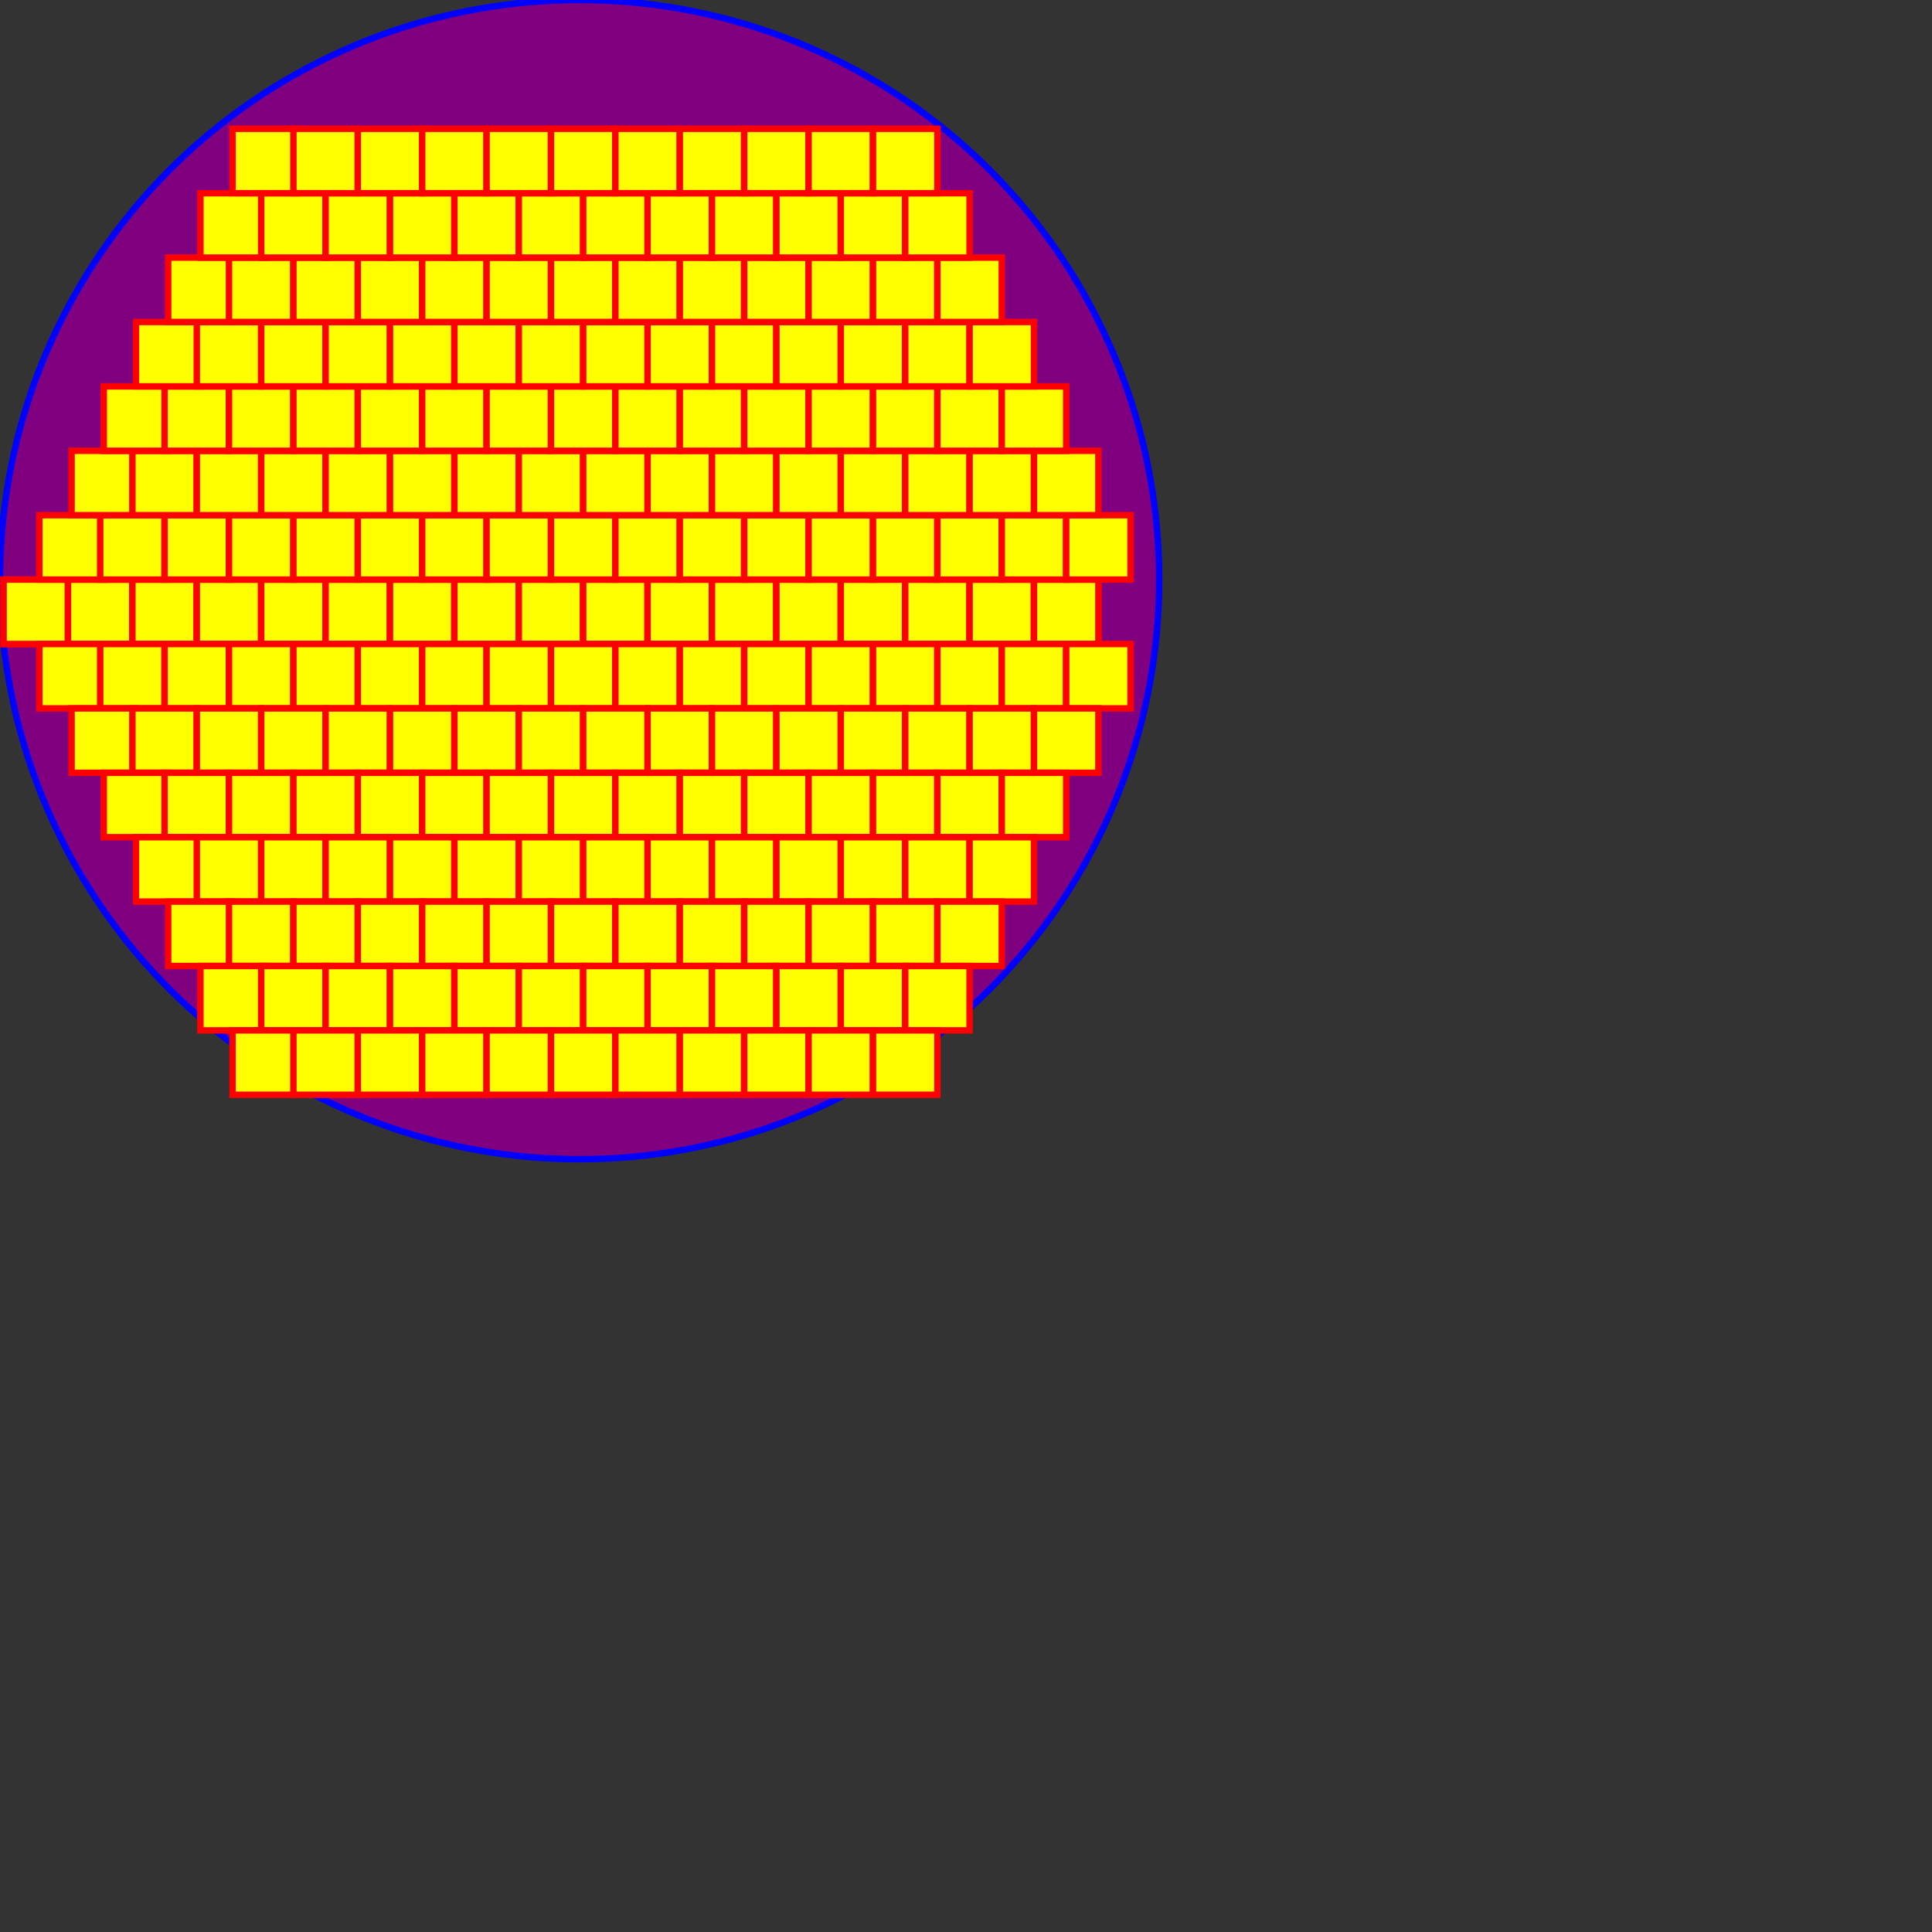 <?xml version="1.0" standalone="no"?>
<svg width="300" height="300" version="1.1" xmlns="http://www.w3.org/2000/svg">
<rect width="100%" height="100%" fill="#333333" stroke="none"/>
<circle cx="90" cy="90" r="90" stroke="blue" fill="purple " />
<rect x="0.557" y="90" width="10" height="10" stroke="red" fill="yellow"  />
<rect x="0.557" y="90" width="10" height="10" stroke="red" fill="yellow"  />
<rect x="10.557" y="90" width="10" height="10" stroke="red" fill="yellow"  />
<rect x="10.557" y="90" width="10" height="10" stroke="red" fill="yellow"  />
<rect x="20.557" y="90" width="10" height="10" stroke="red" fill="yellow"  />
<rect x="20.557" y="90" width="10" height="10" stroke="red" fill="yellow"  />
<rect x="30.557" y="90" width="10" height="10" stroke="red" fill="yellow"  />
<rect x="30.557" y="90" width="10" height="10" stroke="red" fill="yellow"  />
<rect x="40.557" y="90" width="10" height="10" stroke="red" fill="yellow"  />
<rect x="40.557" y="90" width="10" height="10" stroke="red" fill="yellow"  />
<rect x="50.557" y="90" width="10" height="10" stroke="red" fill="yellow"  />
<rect x="50.557" y="90" width="10" height="10" stroke="red" fill="yellow"  />
<rect x="60.557" y="90" width="10" height="10" stroke="red" fill="yellow"  />
<rect x="60.557" y="90" width="10" height="10" stroke="red" fill="yellow"  />
<rect x="70.557" y="90" width="10" height="10" stroke="red" fill="yellow"  />
<rect x="70.557" y="90" width="10" height="10" stroke="red" fill="yellow"  />
<rect x="80.557" y="90" width="10" height="10" stroke="red" fill="yellow"  />
<rect x="80.557" y="90" width="10" height="10" stroke="red" fill="yellow"  />
<rect x="90.557" y="90" width="10" height="10" stroke="red" fill="yellow"  />
<rect x="90.557" y="90" width="10" height="10" stroke="red" fill="yellow"  />
<rect x="100.557" y="90" width="10" height="10" stroke="red" fill="yellow"  />
<rect x="100.557" y="90" width="10" height="10" stroke="red" fill="yellow"  />
<rect x="110.557" y="90" width="10" height="10" stroke="red" fill="yellow"  />
<rect x="110.557" y="90" width="10" height="10" stroke="red" fill="yellow"  />
<rect x="120.557" y="90" width="10" height="10" stroke="red" fill="yellow"  />
<rect x="120.557" y="90" width="10" height="10" stroke="red" fill="yellow"  />
<rect x="130.557" y="90" width="10" height="10" stroke="red" fill="yellow"  />
<rect x="130.557" y="90" width="10" height="10" stroke="red" fill="yellow"  />
<rect x="140.557" y="90" width="10" height="10" stroke="red" fill="yellow"  />
<rect x="140.557" y="90" width="10" height="10" stroke="red" fill="yellow"  />
<rect x="150.557" y="90" width="10" height="10" stroke="red" fill="yellow"  />
<rect x="150.557" y="90" width="10" height="10" stroke="red" fill="yellow"  />
<rect x="160.557" y="90" width="10" height="10" stroke="red" fill="yellow"  />
<rect x="160.557" y="90" width="10" height="10" stroke="red" fill="yellow"  />
<rect x="6.115" y="80" width="10" height="10" stroke="red" fill="yellow"  />
<rect x="6.115" y="100" width="10" height="10" stroke="red" fill="yellow"  />
<rect x="15.557" y="80" width="10" height="10" stroke="red" fill="yellow"  />
<rect x="15.557" y="100" width="10" height="10" stroke="red" fill="yellow"  />
<rect x="25.557" y="80" width="10" height="10" stroke="red" fill="yellow"  />
<rect x="25.557" y="100" width="10" height="10" stroke="red" fill="yellow"  />
<rect x="35.557" y="80" width="10" height="10" stroke="red" fill="yellow"  />
<rect x="35.557" y="100" width="10" height="10" stroke="red" fill="yellow"  />
<rect x="45.557" y="80" width="10" height="10" stroke="red" fill="yellow"  />
<rect x="45.557" y="100" width="10" height="10" stroke="red" fill="yellow"  />
<rect x="55.557" y="80" width="10" height="10" stroke="red" fill="yellow"  />
<rect x="55.557" y="100" width="10" height="10" stroke="red" fill="yellow"  />
<rect x="65.557" y="80" width="10" height="10" stroke="red" fill="yellow"  />
<rect x="65.557" y="100" width="10" height="10" stroke="red" fill="yellow"  />
<rect x="75.557" y="80" width="10" height="10" stroke="red" fill="yellow"  />
<rect x="75.557" y="100" width="10" height="10" stroke="red" fill="yellow"  />
<rect x="85.557" y="80" width="10" height="10" stroke="red" fill="yellow"  />
<rect x="85.557" y="100" width="10" height="10" stroke="red" fill="yellow"  />
<rect x="95.557" y="80" width="10" height="10" stroke="red" fill="yellow"  />
<rect x="95.557" y="100" width="10" height="10" stroke="red" fill="yellow"  />
<rect x="105.557" y="80" width="10" height="10" stroke="red" fill="yellow"  />
<rect x="105.557" y="100" width="10" height="10" stroke="red" fill="yellow"  />
<rect x="115.557" y="80" width="10" height="10" stroke="red" fill="yellow"  />
<rect x="115.557" y="100" width="10" height="10" stroke="red" fill="yellow"  />
<rect x="125.557" y="80" width="10" height="10" stroke="red" fill="yellow"  />
<rect x="125.557" y="100" width="10" height="10" stroke="red" fill="yellow"  />
<rect x="135.557" y="80" width="10" height="10" stroke="red" fill="yellow"  />
<rect x="135.557" y="100" width="10" height="10" stroke="red" fill="yellow"  />
<rect x="145.557" y="80" width="10" height="10" stroke="red" fill="yellow"  />
<rect x="145.557" y="100" width="10" height="10" stroke="red" fill="yellow"  />
<rect x="155.557" y="80" width="10" height="10" stroke="red" fill="yellow"  />
<rect x="155.557" y="100" width="10" height="10" stroke="red" fill="yellow"  />
<rect x="165.557" y="80" width="10" height="10" stroke="red" fill="yellow"  />
<rect x="165.557" y="100" width="10" height="10" stroke="red" fill="yellow"  />
<rect x="11.115" y="70" width="10" height="10" stroke="red" fill="yellow"  />
<rect x="11.115" y="110" width="10" height="10" stroke="red" fill="yellow"  />
<rect x="20.557" y="70" width="10" height="10" stroke="red" fill="yellow"  />
<rect x="20.557" y="110" width="10" height="10" stroke="red" fill="yellow"  />
<rect x="30.557" y="70" width="10" height="10" stroke="red" fill="yellow"  />
<rect x="30.557" y="110" width="10" height="10" stroke="red" fill="yellow"  />
<rect x="40.557" y="70" width="10" height="10" stroke="red" fill="yellow"  />
<rect x="40.557" y="110" width="10" height="10" stroke="red" fill="yellow"  />
<rect x="50.557" y="70" width="10" height="10" stroke="red" fill="yellow"  />
<rect x="50.557" y="110" width="10" height="10" stroke="red" fill="yellow"  />
<rect x="60.557" y="70" width="10" height="10" stroke="red" fill="yellow"  />
<rect x="60.557" y="110" width="10" height="10" stroke="red" fill="yellow"  />
<rect x="70.557" y="70" width="10" height="10" stroke="red" fill="yellow"  />
<rect x="70.557" y="110" width="10" height="10" stroke="red" fill="yellow"  />
<rect x="80.557" y="70" width="10" height="10" stroke="red" fill="yellow"  />
<rect x="80.557" y="110" width="10" height="10" stroke="red" fill="yellow"  />
<rect x="90.557" y="70" width="10" height="10" stroke="red" fill="yellow"  />
<rect x="90.557" y="110" width="10" height="10" stroke="red" fill="yellow"  />
<rect x="100.557" y="70" width="10" height="10" stroke="red" fill="yellow"  />
<rect x="100.557" y="110" width="10" height="10" stroke="red" fill="yellow"  />
<rect x="110.557" y="70" width="10" height="10" stroke="red" fill="yellow"  />
<rect x="110.557" y="110" width="10" height="10" stroke="red" fill="yellow"  />
<rect x="120.557" y="70" width="10" height="10" stroke="red" fill="yellow"  />
<rect x="120.557" y="110" width="10" height="10" stroke="red" fill="yellow"  />
<rect x="130.557" y="70" width="10" height="10" stroke="red" fill="yellow"  />
<rect x="130.557" y="110" width="10" height="10" stroke="red" fill="yellow"  />
<rect x="140.557" y="70" width="10" height="10" stroke="red" fill="yellow"  />
<rect x="140.557" y="110" width="10" height="10" stroke="red" fill="yellow"  />
<rect x="150.557" y="70" width="10" height="10" stroke="red" fill="yellow"  />
<rect x="150.557" y="110" width="10" height="10" stroke="red" fill="yellow"  />
<rect x="160.557" y="70" width="10" height="10" stroke="red" fill="yellow"  />
<rect x="160.557" y="110" width="10" height="10" stroke="red" fill="yellow"  />
<rect x="16.115" y="60" width="10" height="10" stroke="red" fill="yellow"  />
<rect x="16.115" y="120" width="10" height="10" stroke="red" fill="yellow"  />
<rect x="25.557" y="60" width="10" height="10" stroke="red" fill="yellow"  />
<rect x="25.557" y="120" width="10" height="10" stroke="red" fill="yellow"  />
<rect x="35.557" y="60" width="10" height="10" stroke="red" fill="yellow"  />
<rect x="35.557" y="120" width="10" height="10" stroke="red" fill="yellow"  />
<rect x="45.557" y="60" width="10" height="10" stroke="red" fill="yellow"  />
<rect x="45.557" y="120" width="10" height="10" stroke="red" fill="yellow"  />
<rect x="55.557" y="60" width="10" height="10" stroke="red" fill="yellow"  />
<rect x="55.557" y="120" width="10" height="10" stroke="red" fill="yellow"  />
<rect x="65.557" y="60" width="10" height="10" stroke="red" fill="yellow"  />
<rect x="65.557" y="120" width="10" height="10" stroke="red" fill="yellow"  />
<rect x="75.557" y="60" width="10" height="10" stroke="red" fill="yellow"  />
<rect x="75.557" y="120" width="10" height="10" stroke="red" fill="yellow"  />
<rect x="85.557" y="60" width="10" height="10" stroke="red" fill="yellow"  />
<rect x="85.557" y="120" width="10" height="10" stroke="red" fill="yellow"  />
<rect x="95.557" y="60" width="10" height="10" stroke="red" fill="yellow"  />
<rect x="95.557" y="120" width="10" height="10" stroke="red" fill="yellow"  />
<rect x="105.557" y="60" width="10" height="10" stroke="red" fill="yellow"  />
<rect x="105.557" y="120" width="10" height="10" stroke="red" fill="yellow"  />
<rect x="115.557" y="60" width="10" height="10" stroke="red" fill="yellow"  />
<rect x="115.557" y="120" width="10" height="10" stroke="red" fill="yellow"  />
<rect x="125.557" y="60" width="10" height="10" stroke="red" fill="yellow"  />
<rect x="125.557" y="120" width="10" height="10" stroke="red" fill="yellow"  />
<rect x="135.557" y="60" width="10" height="10" stroke="red" fill="yellow"  />
<rect x="135.557" y="120" width="10" height="10" stroke="red" fill="yellow"  />
<rect x="145.557" y="60" width="10" height="10" stroke="red" fill="yellow"  />
<rect x="145.557" y="120" width="10" height="10" stroke="red" fill="yellow"  />
<rect x="155.557" y="60" width="10" height="10" stroke="red" fill="yellow"  />
<rect x="155.557" y="120" width="10" height="10" stroke="red" fill="yellow"  />
<rect x="21.115" y="50" width="10" height="10" stroke="red" fill="yellow"  />
<rect x="21.115" y="130" width="10" height="10" stroke="red" fill="yellow"  />
<rect x="30.557" y="50" width="10" height="10" stroke="red" fill="yellow"  />
<rect x="30.557" y="130" width="10" height="10" stroke="red" fill="yellow"  />
<rect x="40.557" y="50" width="10" height="10" stroke="red" fill="yellow"  />
<rect x="40.557" y="130" width="10" height="10" stroke="red" fill="yellow"  />
<rect x="50.557" y="50" width="10" height="10" stroke="red" fill="yellow"  />
<rect x="50.557" y="130" width="10" height="10" stroke="red" fill="yellow"  />
<rect x="60.557" y="50" width="10" height="10" stroke="red" fill="yellow"  />
<rect x="60.557" y="130" width="10" height="10" stroke="red" fill="yellow"  />
<rect x="70.557" y="50" width="10" height="10" stroke="red" fill="yellow"  />
<rect x="70.557" y="130" width="10" height="10" stroke="red" fill="yellow"  />
<rect x="80.557" y="50" width="10" height="10" stroke="red" fill="yellow"  />
<rect x="80.557" y="130" width="10" height="10" stroke="red" fill="yellow"  />
<rect x="90.557" y="50" width="10" height="10" stroke="red" fill="yellow"  />
<rect x="90.557" y="130" width="10" height="10" stroke="red" fill="yellow"  />
<rect x="100.557" y="50" width="10" height="10" stroke="red" fill="yellow"  />
<rect x="100.557" y="130" width="10" height="10" stroke="red" fill="yellow"  />
<rect x="110.557" y="50" width="10" height="10" stroke="red" fill="yellow"  />
<rect x="110.557" y="130" width="10" height="10" stroke="red" fill="yellow"  />
<rect x="120.557" y="50" width="10" height="10" stroke="red" fill="yellow"  />
<rect x="120.557" y="130" width="10" height="10" stroke="red" fill="yellow"  />
<rect x="130.557" y="50" width="10" height="10" stroke="red" fill="yellow"  />
<rect x="130.557" y="130" width="10" height="10" stroke="red" fill="yellow"  />
<rect x="140.557" y="50" width="10" height="10" stroke="red" fill="yellow"  />
<rect x="140.557" y="130" width="10" height="10" stroke="red" fill="yellow"  />
<rect x="150.557" y="50" width="10" height="10" stroke="red" fill="yellow"  />
<rect x="150.557" y="130" width="10" height="10" stroke="red" fill="yellow"  />
<rect x="26.115" y="40" width="10" height="10" stroke="red" fill="yellow"  />
<rect x="26.115" y="140" width="10" height="10" stroke="red" fill="yellow"  />
<rect x="35.557" y="40" width="10" height="10" stroke="red" fill="yellow"  />
<rect x="35.557" y="140" width="10" height="10" stroke="red" fill="yellow"  />
<rect x="45.557" y="40" width="10" height="10" stroke="red" fill="yellow"  />
<rect x="45.557" y="140" width="10" height="10" stroke="red" fill="yellow"  />
<rect x="55.557" y="40" width="10" height="10" stroke="red" fill="yellow"  />
<rect x="55.557" y="140" width="10" height="10" stroke="red" fill="yellow"  />
<rect x="65.557" y="40" width="10" height="10" stroke="red" fill="yellow"  />
<rect x="65.557" y="140" width="10" height="10" stroke="red" fill="yellow"  />
<rect x="75.557" y="40" width="10" height="10" stroke="red" fill="yellow"  />
<rect x="75.557" y="140" width="10" height="10" stroke="red" fill="yellow"  />
<rect x="85.557" y="40" width="10" height="10" stroke="red" fill="yellow"  />
<rect x="85.557" y="140" width="10" height="10" stroke="red" fill="yellow"  />
<rect x="95.557" y="40" width="10" height="10" stroke="red" fill="yellow"  />
<rect x="95.557" y="140" width="10" height="10" stroke="red" fill="yellow"  />
<rect x="105.557" y="40" width="10" height="10" stroke="red" fill="yellow"  />
<rect x="105.557" y="140" width="10" height="10" stroke="red" fill="yellow"  />
<rect x="115.557" y="40" width="10" height="10" stroke="red" fill="yellow"  />
<rect x="115.557" y="140" width="10" height="10" stroke="red" fill="yellow"  />
<rect x="125.557" y="40" width="10" height="10" stroke="red" fill="yellow"  />
<rect x="125.557" y="140" width="10" height="10" stroke="red" fill="yellow"  />
<rect x="135.557" y="40" width="10" height="10" stroke="red" fill="yellow"  />
<rect x="135.557" y="140" width="10" height="10" stroke="red" fill="yellow"  />
<rect x="145.557" y="40" width="10" height="10" stroke="red" fill="yellow"  />
<rect x="145.557" y="140" width="10" height="10" stroke="red" fill="yellow"  />
<rect x="31.115" y="30" width="10" height="10" stroke="red" fill="yellow"  />
<rect x="31.115" y="150" width="10" height="10" stroke="red" fill="yellow"  />
<rect x="40.557" y="30" width="10" height="10" stroke="red" fill="yellow"  />
<rect x="40.557" y="150" width="10" height="10" stroke="red" fill="yellow"  />
<rect x="50.557" y="30" width="10" height="10" stroke="red" fill="yellow"  />
<rect x="50.557" y="150" width="10" height="10" stroke="red" fill="yellow"  />
<rect x="60.557" y="30" width="10" height="10" stroke="red" fill="yellow"  />
<rect x="60.557" y="150" width="10" height="10" stroke="red" fill="yellow"  />
<rect x="70.557" y="30" width="10" height="10" stroke="red" fill="yellow"  />
<rect x="70.557" y="150" width="10" height="10" stroke="red" fill="yellow"  />
<rect x="80.557" y="30" width="10" height="10" stroke="red" fill="yellow"  />
<rect x="80.557" y="150" width="10" height="10" stroke="red" fill="yellow"  />
<rect x="90.557" y="30" width="10" height="10" stroke="red" fill="yellow"  />
<rect x="90.557" y="150" width="10" height="10" stroke="red" fill="yellow"  />
<rect x="100.557" y="30" width="10" height="10" stroke="red" fill="yellow"  />
<rect x="100.557" y="150" width="10" height="10" stroke="red" fill="yellow"  />
<rect x="110.557" y="30" width="10" height="10" stroke="red" fill="yellow"  />
<rect x="110.557" y="150" width="10" height="10" stroke="red" fill="yellow"  />
<rect x="120.557" y="30" width="10" height="10" stroke="red" fill="yellow"  />
<rect x="120.557" y="150" width="10" height="10" stroke="red" fill="yellow"  />
<rect x="130.557" y="30" width="10" height="10" stroke="red" fill="yellow"  />
<rect x="130.557" y="150" width="10" height="10" stroke="red" fill="yellow"  />
<rect x="140.557" y="30" width="10" height="10" stroke="red" fill="yellow"  />
<rect x="140.557" y="150" width="10" height="10" stroke="red" fill="yellow"  />
<rect x="36.115" y="20" width="10" height="10" stroke="red" fill="yellow"  />
<rect x="36.115" y="160" width="10" height="10" stroke="red" fill="yellow"  />
<rect x="45.557" y="20" width="10" height="10" stroke="red" fill="yellow"  />
<rect x="45.557" y="160" width="10" height="10" stroke="red" fill="yellow"  />
<rect x="55.557" y="20" width="10" height="10" stroke="red" fill="yellow"  />
<rect x="55.557" y="160" width="10" height="10" stroke="red" fill="yellow"  />
<rect x="65.557" y="20" width="10" height="10" stroke="red" fill="yellow"  />
<rect x="65.557" y="160" width="10" height="10" stroke="red" fill="yellow"  />
<rect x="75.557" y="20" width="10" height="10" stroke="red" fill="yellow"  />
<rect x="75.557" y="160" width="10" height="10" stroke="red" fill="yellow"  />
<rect x="85.557" y="20" width="10" height="10" stroke="red" fill="yellow"  />
<rect x="85.557" y="160" width="10" height="10" stroke="red" fill="yellow"  />
<rect x="95.557" y="20" width="10" height="10" stroke="red" fill="yellow"  />
<rect x="95.557" y="160" width="10" height="10" stroke="red" fill="yellow"  />
<rect x="105.557" y="20" width="10" height="10" stroke="red" fill="yellow"  />
<rect x="105.557" y="160" width="10" height="10" stroke="red" fill="yellow"  />
<rect x="115.557" y="20" width="10" height="10" stroke="red" fill="yellow"  />
<rect x="115.557" y="160" width="10" height="10" stroke="red" fill="yellow"  />
<rect x="125.557" y="20" width="10" height="10" stroke="red" fill="yellow"  />
<rect x="125.557" y="160" width="10" height="10" stroke="red" fill="yellow"  />
<rect x="135.557" y="20" width="10" height="10" stroke="red" fill="yellow"  />
<rect x="135.557" y="160" width="10" height="10" stroke="red" fill="yellow"  />
</svg>
